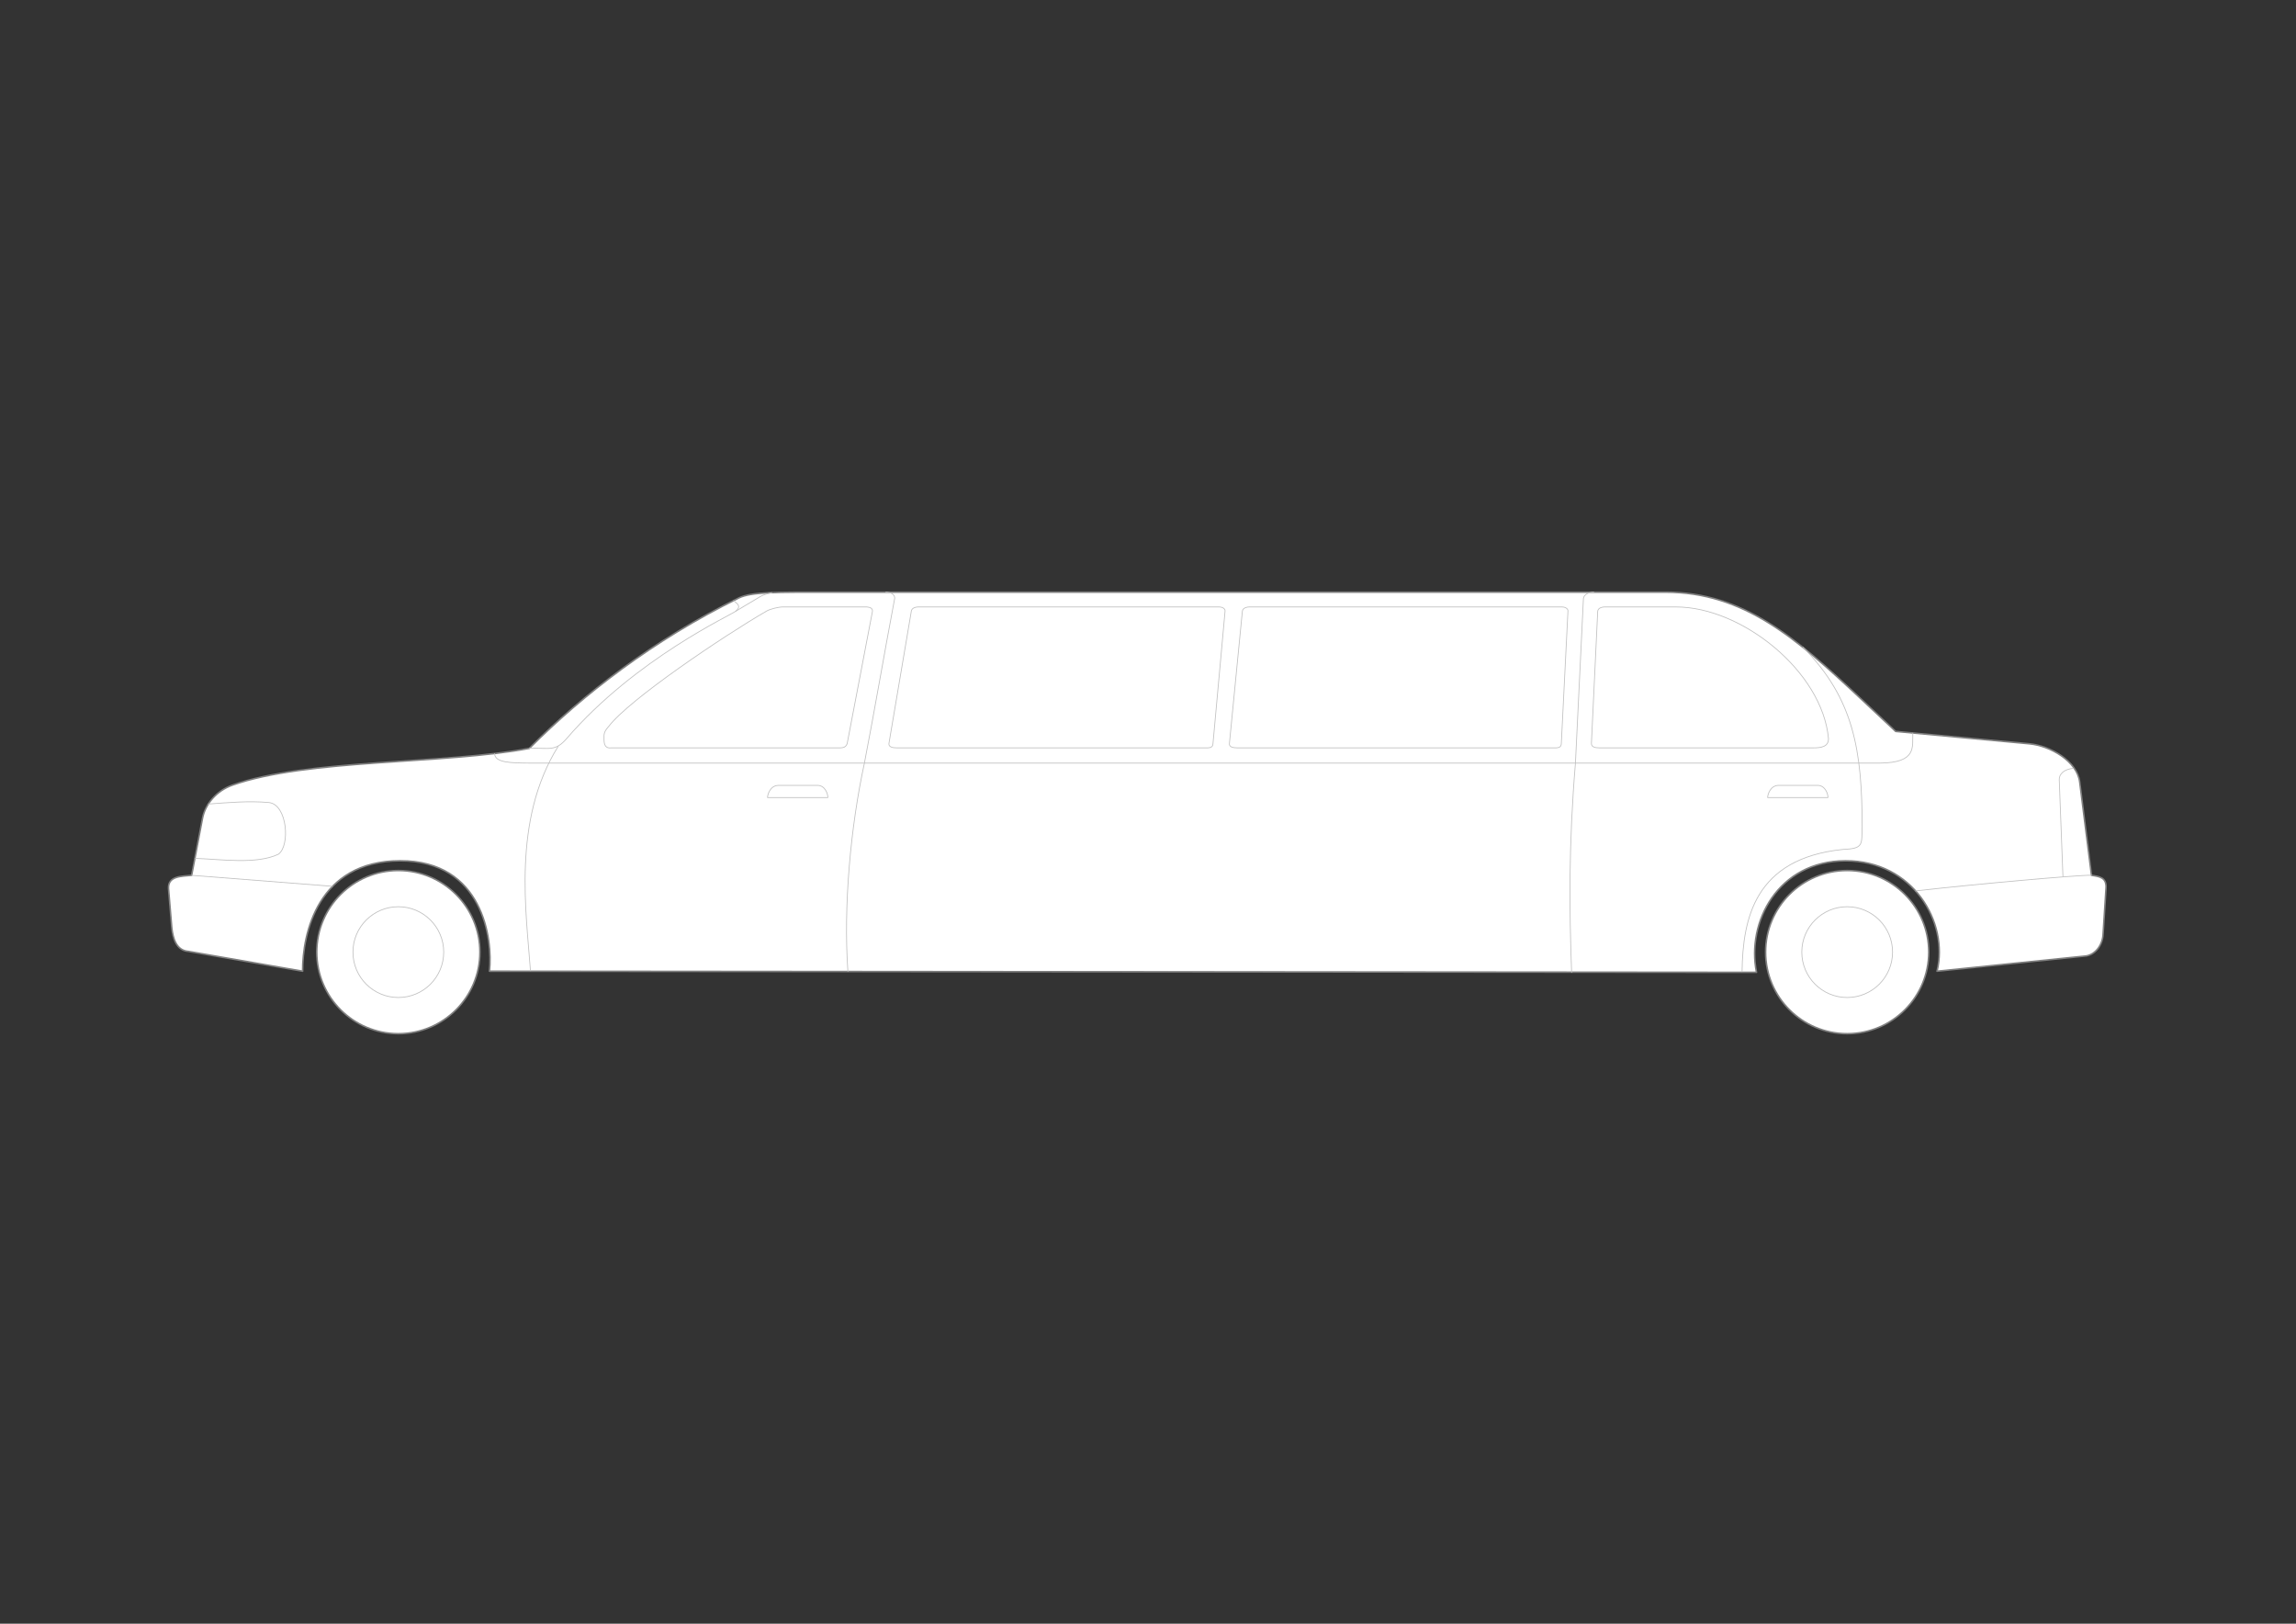 <?xml version="1.0" encoding="UTF-8" standalone="no"?>
<!-- Created with Inkscape (http://www.inkscape.org/) -->

<svg
   xmlns:dc="http://purl.org/dc/elements/1.1/"
   xmlns:cc="http://creativecommons.org/ns#"
   xmlns:rdf="http://www.w3.org/1999/02/22-rdf-syntax-ns#"
   xmlns:svg="http://www.w3.org/2000/svg"
   xmlns="http://www.w3.org/2000/svg"
   xmlns:sodipodi="http://sodipodi.sourceforge.net/DTD/sodipodi-0.dtd"
   xmlns:inkscape="http://www.inkscape.org/namespaces/inkscape"
   width="297mm"
   height="210mm"
   id="svg2"
   version="1.1"
   inkscape:version="0.92.3 (2405546, 2018-03-11)"
   sodipodi:docname="StretchLimousine-undecorated-d-2.svg"
   inkscape:export-filename="/home/christian/SportsCar.svg.png"
   inkscape:export-xdpi="138.06"
   inkscape:export-ydpi="138.06">
  <rect width="100%" height="100%" fill="#333333" stroke="none"/>
  <defs
     id="defs4" />
  <sodipodi:namedview
     id="base"
     pagecolor="#ffffff"
     bordercolor="#666666"
     borderopacity="1.0"
     inkscape:pageopacity="0.0"
     inkscape:pageshadow="2"
     inkscape:zoom="0.70710678"
     inkscape:cx="883.05693"
     inkscape:cy="564.06982"
     inkscape:document-units="mm"
     inkscape:current-layer="Mask"
     showgrid="false"
     units="mm"
     inkscape:window-width="1920"
     inkscape:window-height="1080"
     inkscape:window-x="1920"
     inkscape:window-y="0"
     inkscape:window-maximized="0"
     inkscape:snap-global="false"
     showguides="false" />
  <g
     inkscape:label="Mask"
     inkscape:groupmode="layer"
     id="Mask"
     style="display:inline;opacity:1"
     transform="translate(0,-328.819)">
    <ellipse
       style="display:inline;opacity:1;fill:#ffffff;fill-opacity:1;stroke:#808080;stroke-width:0.756;stroke-linecap:round;stroke-linejoin:round;stroke-miterlimit:4;stroke-dasharray:none;stroke-dashoffset:0;stroke-opacity:1"
       id="path973-6-7-5-6"
       cx="194.745"
       cy="794.232"
       rx="39.88"
       ry="39.88" />
    <ellipse
       style="display:inline;opacity:1;fill:#ffffff;fill-opacity:1;stroke:#808080;stroke-width:0.756;stroke-linecap:round;stroke-linejoin:round;stroke-miterlimit:4;stroke-dasharray:none;stroke-dashoffset:0;stroke-opacity:1"
       id="path973-3-0-4-7-8"
       cx="903.09"
       cy="794.232"
       rx="39.88"
       ry="39.88" />
    <path
       style="display:inline;opacity:1;fill:#ffffff;fill-opacity:1;stroke:#808080;stroke-width:0.756;stroke-linecap:round;stroke-linejoin:round;stroke-miterlimit:4;stroke-dasharray:none;stroke-opacity:1"
       d="m 147.954,803.558 -55.873,-9.693 c -5.995,-0.417 -7.57,-6.697 -8.084,-11.473 l -1.608,-19.25 c -0.33,-6.384 6.869,-5.919 11.317,-6.457 l 5.3,-27.834 c 1.316,-6.932 6.827,-13.497 14.626,-16.251 36.608,-12.93 104.062,-10.106 145.201,-17.991 25.913,-26.056 60.539,-52.94 102.353,-73.485 6.125,-3.01 18.092,-2.843 44.527,-2.843 h 408.568 c 38.223,0 63.68,22.285 95.243,51.873 l 17.268,16.188 65.299,6.048 c 10.278,0.952 23.389,8.454 24.683,18.69 l 5.763,45.605 c 3.739,0.578 7.542,0.917 7.087,6.457 l -1.47,23.06 c -0.582,5.232 -4.12,9.337 -8.395,9.917 l -72.739,7.44 c 5.845,-23.966 -11.827,-54.084 -44.812,-53.971 -32.985,0.113 -48.42,30.037 -43.451,54.511 l -619.469,-0.539 c 1.77,-15.925 -3.366,-54.06 -43.677,-53.975 -40.31,0.085 -47.748,35.663 -47.658,53.975 z"
       id="path940-9-5-9-5"
       inkscape:connector-curvature="0"
       sodipodi:nodetypes="ccccccscscsscsscccccccczc" />
  </g>
  <g
     inkscape:groupmode="layer"
     id="layer1"
     inkscape:label="Overlay"
     style="display:inline"
     transform="translate(0,-328.819)">
    <ellipse
       style="display:inline;opacity:1;fill:none;fill-opacity:1;stroke:#c0c0c0;stroke-width:0.378;stroke-linecap:round;stroke-linejoin:round;stroke-miterlimit:4;stroke-dasharray:none;stroke-dashoffset:0;stroke-opacity:1"
       id="path946-7-3-3-6"
       cx="194.745"
       cy="794.232"
       rx="22.188"
       ry="22.187" />
    <path
       style="display:inline;opacity:1;fill:none;stroke:#c0c0c0;stroke-width:0.378;stroke-linecap:round;stroke-linejoin:round;stroke-miterlimit:4;stroke-dasharray:none;stroke-opacity:1"
       d="m 258.899,694.494 c 9.933,-0.021 12.695,1.669 18.164,-4.676 33.862,-39.288 81.08,-60.672 82.812,-62.349 2.54,-2.46 0.76,-3.379 -1.163,-5.018"
       id="path989-7-8-7-9"
       inkscape:connector-curvature="0"
       sodipodi:nodetypes="cssc" />
    <path
       style="display:inline;opacity:1;fill:none;stroke:#c0c0c0;stroke-width:0.378;stroke-linecap:round;stroke-linejoin:round;stroke-miterlimit:4;stroke-dasharray:none;stroke-opacity:1"
       d="m 295.314,688.309 v 2.298 c 0.071,2.513 0.926,4.13 3.508,3.776 h 112.217 c 1.467,-0.089 2.556,-0.427 3.148,-2.098 l 12.334,-64.494 c 0.148,-1.204 -0.35,-2.088 -2.803,-2.278 h -41.016 c -2.202,0 -6.199,1.018 -7.906,2.003 -20.912,12.068 -67.291,43.276 -77.214,56.408 -0.916,1.088 -2.163,2.392 -2.269,4.385 z"
       id="path999-5-6-4-2"
       inkscape:connector-curvature="0"
       sodipodi:nodetypes="cccccccsscc" />
    <ellipse
       style="display:inline;opacity:1;fill:none;fill-opacity:1;stroke:#c0c0c0;stroke-width:0.378;stroke-linecap:round;stroke-linejoin:round;stroke-miterlimit:4;stroke-dasharray:none;stroke-dashoffset:0;stroke-opacity:1"
       id="path946-6-7-3-5-5"
       cx="903.09"
       cy="794.232"
       rx="22.188"
       ry="22.187" />
    <path
       style="display:inline;opacity:1;fill:none;stroke:#c0c0c0;stroke-width:0.378;stroke-linecap:round;stroke-linejoin:round;stroke-miterlimit:4;stroke-dasharray:none;stroke-opacity:1"
       d="m 375.251,718.692 h 29.481 c 0.109,-1.518 -1.223,-5.853 -4.876,-5.964 h -19.231 c -4.134,0 -5.415,4.655 -5.374,5.964 z"
       id="path843-3-9-4-5-1"
       inkscape:connector-curvature="0"
       sodipodi:nodetypes="ccccc" />
    <path
       style="display:inline;opacity:1;vector-effect:none;fill:none;fill-opacity:1;stroke:#c0c0c0;stroke-width:0.378;stroke-linecap:round;stroke-linejoin:round;stroke-miterlimit:4;stroke-dasharray:none;stroke-dashoffset:0;stroke-opacity:1"
       d="m 433.062,618.233 c 2.207,0.036 4.816,1.093 4.282,3.464 -5.055,26.668 -9.578,53.495 -14.732,80.144 h 4.1e-4 c -6.77,31.161 -10.323,69.912 -8.073,101.842"
       id="path1206-7-7-6"
       inkscape:connector-curvature="0"
       sodipodi:nodetypes="ccccc" />
    <path
       style="display:inline;opacity:1;vector-effect:none;fill:none;fill-opacity:1;stroke:#c0c0c0;stroke-width:0.378;stroke-linecap:round;stroke-linejoin:round;stroke-miterlimit:4;stroke-dasharray:none;stroke-dashoffset:0;stroke-opacity:1"
       d="m 272.895,693.638 c -22.634,36.234 -15.533,81.587 -13.557,109.702"
       id="path1208-1-4-0"
       inkscape:connector-curvature="0"
       sodipodi:nodetypes="cc" />
    <path
       style="display:inline;opacity:1;vector-effect:none;fill:none;fill-opacity:1;stroke:#c0c0c0;stroke-width:0.378;stroke-linecap:round;stroke-linejoin:round;stroke-miterlimit:4;stroke-dasharray:none;stroke-dashoffset:0;stroke-opacity:1"
       d="m 359.686,627.594 11.65,-6.94 c 2.154,-1.327 4.034,-1.558 6.011,-2.177"
       id="path1210-3-9-4"
       inkscape:connector-curvature="0"
       sodipodi:nodetypes="ccc" />
    <path
       style="display:inline;opacity:1;vector-effect:none;fill:none;fill-opacity:1;stroke:#c0c0c0;stroke-width:0.378;stroke-linecap:round;stroke-linejoin:round;stroke-miterlimit:4;stroke-dasharray:none;stroke-dashoffset:0;stroke-opacity:1"
       d="m 95.444,748.411 c 12.584,0.422 29.913,3.079 40.63,-2.016 5.887,-4.005 4.456,-24.468 -4.678,-25.282 -9.656,-0.885 -19.612,0.024 -29.533,0.731"
       id="path1212-9-1-3"
       inkscape:connector-curvature="0"
       sodipodi:nodetypes="cccc" />
    <path
       style="display:inline;opacity:1;vector-effect:none;fill:none;fill-opacity:1;stroke:#c0c0c0;stroke-width:0.378;stroke-linecap:round;stroke-linejoin:round;stroke-miterlimit:4;stroke-dasharray:none;stroke-dashoffset:0;stroke-opacity:1"
       d="m 445.552,627.547 -10.94,64.657 c -0.272,1.731 1.689,2.179 3.767,2.179 h 152.295 c 1.381,-0.069 2.233,-0.574 2.339,-1.89 l 5.908,-64.786 c 0.233,-1.165 -1.018,-2.199 -2.919,-2.194 H 448.828 c -1.948,0.098 -3.093,0.857 -3.277,2.035 z"
       id="path1214-8-9-1"
       inkscape:connector-curvature="0"
       sodipodi:nodetypes="ccccccccc" />
    <path
       style="display:inline;opacity:1;vector-effect:none;fill:none;fill-opacity:1;stroke:#c0c0c0;stroke-width:0.378;stroke-linecap:round;stroke-linejoin:round;stroke-miterlimit:4;stroke-dasharray:none;stroke-dashoffset:0;stroke-opacity:1"
       d="m 781.126,627.547 -3.083,64.657 c -0.027,1.718 1.689,2.179 3.767,2.179 h 104.527 c 4.035,0.05 7.724,-0.535 7.603,-4.594 -2.991,-32.71 -42.323,-64.276 -74.503,-64.276 h -35.034 c -1.948,0.098 -3.093,0.857 -3.277,2.035 z"
       id="path1214-1-1-9-5"
       inkscape:connector-curvature="0"
       sodipodi:nodetypes="cccccscc" />
    <path
       style="display:inline;opacity:1;vector-effect:none;fill:none;fill-opacity:1;stroke:#c0c0c0;stroke-width:0.378;stroke-linecap:round;stroke-linejoin:round;stroke-miterlimit:4;stroke-dasharray:none;stroke-dashoffset:0;stroke-opacity:1"
       d="m 881.5,645.2 c 25.029,25.355 28.823,50.722 28.92,87.688 -0.334,8.761 0.931,10.763 -9.511,11.16 -43.117,4.453 -48.851,33.929 -49.21,59.729"
       id="path1231-7-4-5"
       inkscape:connector-curvature="0"
       sodipodi:nodetypes="cccc" />
    <path
       style="display:inline;opacity:1;vector-effect:none;fill:none;fill-opacity:1;stroke:#c0c0c0;stroke-width:0.378;stroke-linecap:round;stroke-linejoin:round;stroke-miterlimit:4;stroke-dasharray:none;stroke-dashoffset:0;stroke-opacity:1"
       d="m 241.814,697.175 c 0.111,4.44 7.626,4.642 17.712,4.666 h 659.485 c 18.25,-0.15 15.93,-7.86 16.165,-14.63"
       id="path1233-4-9-3"
       inkscape:connector-curvature="0"
       sodipodi:nodetypes="cccc" />
    <path
       style="display:inline;opacity:1;vector-effect:none;fill:none;fill-opacity:1;stroke:#c0c0c0;stroke-width:0.378;stroke-linecap:round;stroke-linejoin:round;stroke-miterlimit:4;stroke-dasharray:none;stroke-dashoffset:0;stroke-opacity:1"
       d="m 779.206,618.193 c -2.754,0.208 -4.798,1.311 -5.063,3.152 l -3.904,80.479 c -3.343,39.95 -3.021,71.313 -1.866,102.368"
       id="path1235-2-0-3"
       inkscape:connector-curvature="0"
       sodipodi:nodetypes="cccc" />
    <path
       style="display:inline;opacity:1;vector-effect:none;fill:none;fill-opacity:1;stroke:#c0c0c0;stroke-width:0.378;stroke-linecap:round;stroke-linejoin:round;stroke-miterlimit:4;stroke-dasharray:none;stroke-dashoffset:0;stroke-opacity:1"
       d="m 93.784,756.703 68.728,5.364"
       id="path1239-8-1-6"
       inkscape:connector-curvature="0"
       sodipodi:nodetypes="cc" />
    <path
       style="display:inline;opacity:1;vector-effect:none;fill:none;fill-opacity:1;stroke:#c0c0c0;stroke-width:0.378;stroke-linecap:round;stroke-linejoin:round;stroke-miterlimit:4;stroke-dasharray:none;stroke-dashoffset:0;stroke-opacity:1"
       d="m 1022.59,756.656 c -6.89,-0.137 -57.939,4.45 -85.99,7.653"
       id="path1241-5-1-5"
       inkscape:connector-curvature="0"
       sodipodi:nodetypes="cc" />
    <path
       style="display:inline;opacity:1;fill:none;stroke:#c0c0c0;stroke-width:0.378;stroke-linecap:round;stroke-linejoin:round;stroke-miterlimit:4;stroke-dasharray:none;stroke-opacity:1"
       d="m 864.208,718.692 h 29.481 c 0.109,-1.518 -1.223,-5.853 -4.876,-5.964 h -19.231 c -4.134,0 -5.415,4.655 -5.374,5.964 z"
       id="path843-3-9-9-5-7-4"
       inkscape:connector-curvature="0"
       sodipodi:nodetypes="ccccc" />
    <path
       style="display:inline;opacity:1;vector-effect:none;fill:none;fill-opacity:1;stroke:#c0c0c0;stroke-width:0.378;stroke-linecap:round;stroke-linejoin:round;stroke-miterlimit:4;stroke-dasharray:none;stroke-dashoffset:0;stroke-opacity:1"
       d="m 1013.802,704.368 c -4.638,0.408 -7.137,2.82 -7.03,5.58 l 1.809,47.432"
       id="path1258-2-8-9"
       inkscape:connector-curvature="0"
       sodipodi:nodetypes="ccc" />
    <path
       style="display:inline;opacity:1;vector-effect:none;fill:none;fill-opacity:1;stroke:#c0c0c0;stroke-width:0.378;stroke-linecap:round;stroke-linejoin:round;stroke-miterlimit:4;stroke-dasharray:none;stroke-dashoffset:0;stroke-opacity:1"
       d="m 607.404,627.547 -6.335,64.657 c -0.272,1.731 1.689,2.179 3.767,2.179 h 156.144 c 1.381,-0.069 2.233,-0.574 2.339,-1.89 l 3.247,-64.786 c 0.233,-1.165 -1.062,-2.199 -2.964,-2.194 H 610.681 c -1.948,0.098 -3.093,0.857 -3.277,2.035 z"
       id="path1214-8-9-8-3"
       inkscape:connector-curvature="0"
       sodipodi:nodetypes="ccccccccc" />
  </g>
</svg>
